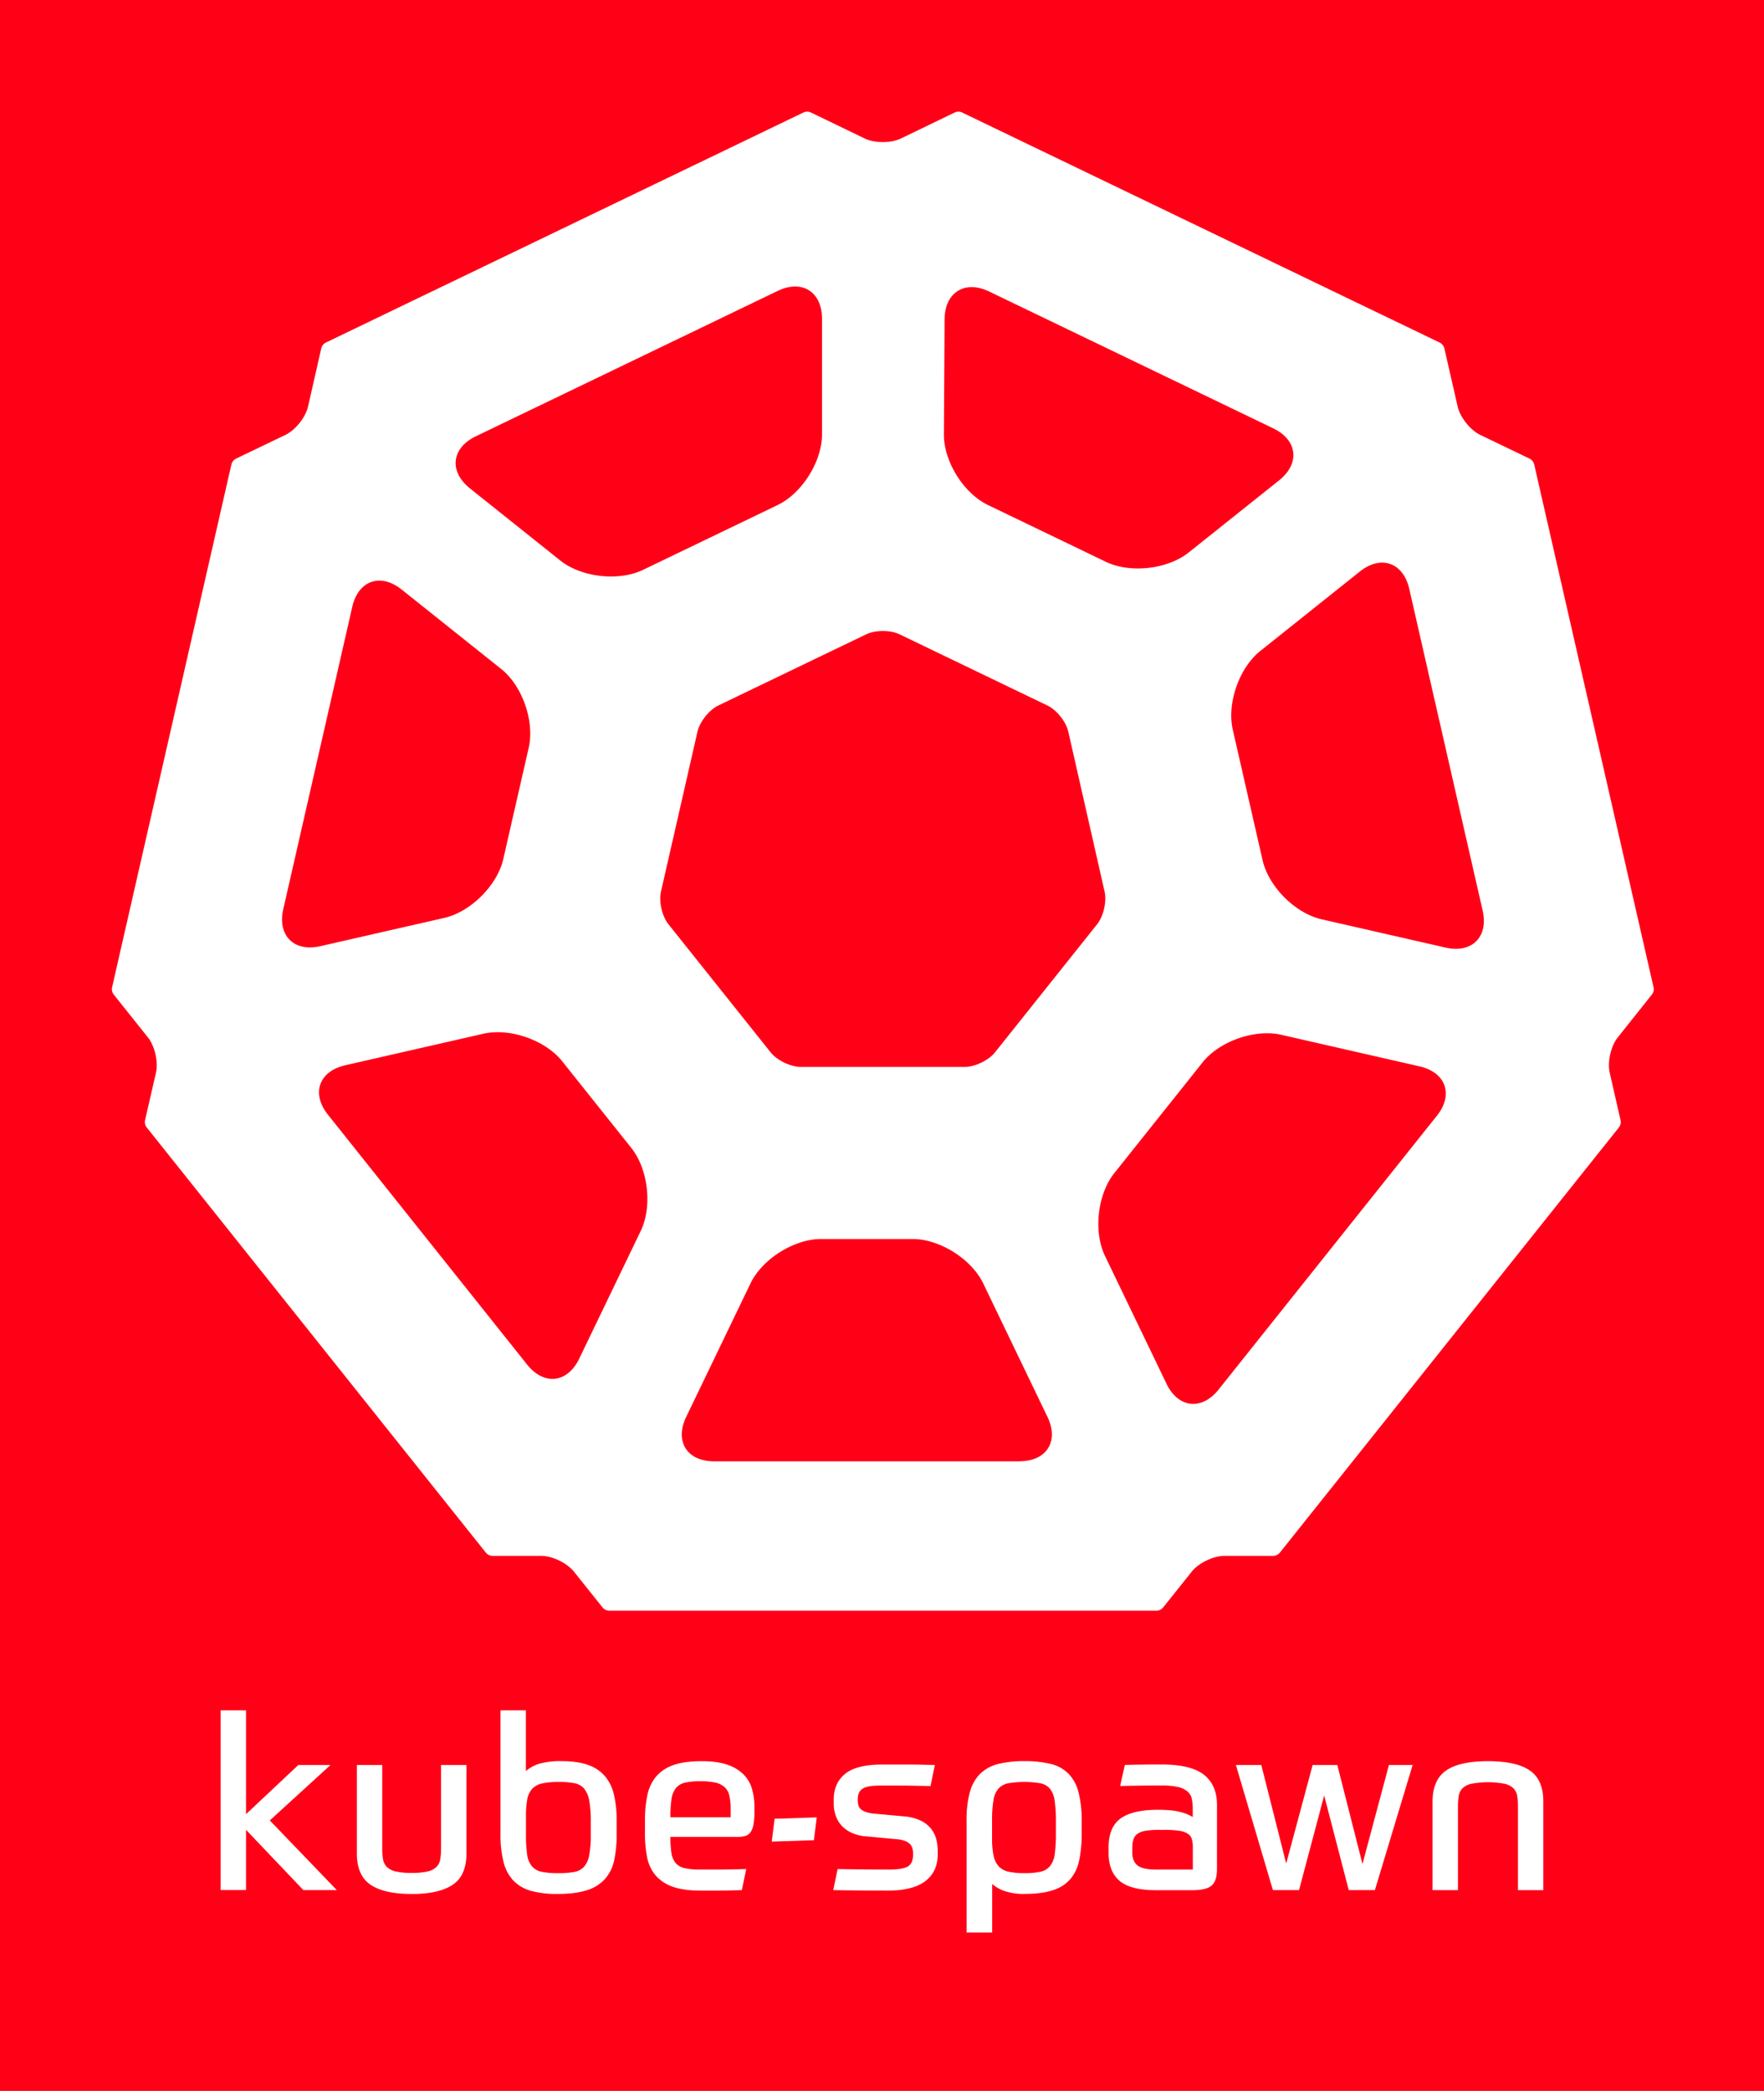 <svg id="Layer_1" data-name="Layer 1" xmlns="http://www.w3.org/2000/svg" viewBox="0 0 1133.86 1343.78"><defs><style>.cls-1{fill:#ff0017;}.cls-2{fill:#fff;}</style></defs><title>Artboard 24</title><rect class="cls-1" width="1133.86" height="1343.78"/><path class="cls-2" d="M1061.75,639.24a5.66,5.66,0,0,0,1.1-4.79L986.18,298.59a5.7,5.7,0,0,0-3.09-3.87l-31.63-15.23c-6.4-3.09-12.93-11.28-14.51-18.2L928.43,224a5.7,5.7,0,0,0-3.08-3.86L618.52,72.35a5.64,5.64,0,0,0-4.94,0L579.09,89c-6.4,3.08-16.87,3.08-23.27,0L521.33,72.35a5.66,5.66,0,0,0-5,0L209.57,220.11a5.68,5.68,0,0,0-3.09,3.87L198,261.29c-1.58,6.92-8.11,15.11-14.51,18.2L151.8,294.73a5.73,5.73,0,0,0-3.09,3.87L72.06,634.45a5.69,5.69,0,0,0,1.09,4.79l21.92,27.48c4.43,5.55,6.76,15.76,5.18,22.69l-7,30.44a5.65,5.65,0,0,0,1.09,4.79L312.25,997.81a5.64,5.64,0,0,0,4.42,2.13h31.22c7.1,0,16.54,4.55,21,10.1l18.38,23a5.64,5.64,0,0,0,4.43,2.13H743.24a5.67,5.67,0,0,0,4.43-2.13l18.38-23c4.43-5.55,13.86-10.1,21-10.1h31.22a5.67,5.67,0,0,0,4.43-2.13l217.85-273.17a5.68,5.68,0,0,0,1.09-4.79l-6.95-30.44c-1.58-6.93.75-17.14,5.18-22.69ZM607.16,205.31c.1-17.42,13-25.48,28.71-17.93l182.5,87.89c15.69,7.55,17.39,22.62,3.77,33.48l-58.06,46.3c-13.61,10.86-37.59,13.56-53.28,6l-75.73-36.47c-15.69-7.55-28.45-28-28.35-45.4ZM305.84,280.42l194-93.43c15.69-7.56,28.53.51,28.53,17.93v74.26c0,17.41-12.84,37.85-28.53,45.4l-86.45,41.63c-15.69,7.56-39.67,4.86-53.28-6l-58-46.3C288.45,303,290.15,288,305.84,280.42ZM182.09,584.25l44.33-194.2c3.88-17,18.19-22,31.8-11.12l63.92,51c13.61,10.86,21.58,33.64,17.7,50.62L323.53,552c-3.87,17-20.93,34-37.91,37.91l-79.7,18.18C188.94,612,178.22,601.23,182.09,584.25ZM411.82,791.16,372.3,873.21c-7.56,15.69-22.63,17.39-33.49,3.77l-128-160.56c-10.86-13.62-5.85-27.93,11.13-31.8l88.81-20.26c17-3.88,39.76,4.1,50.62,17.71l44.5,55.8C416.68,751.49,419.38,775.47,411.82,791.16Zm243.53,148H459c-17.42,0-25.48-12.84-17.93-28.53l41.34-85.81c7.56-15.69,28-28.53,45.41-28.53h58.76c17.41,0,37.84,12.84,45.4,28.53l41.31,85.81C680.84,926.27,672.77,939.11,655.35,939.11ZM639.54,676.35c-4.1,5.13-12.82,9.33-19.39,9.33H514.76c-6.57,0-15.3-4.2-19.39-9.33L429.66,594c-4.1-5.14-6.25-14.58-4.79-21l23.45-102.75c1.46-6.41,7.5-14,13.42-16.83l95-45.73c5.92-2.85,15.61-2.85,21.52,0l95,45.73c5.92,2.85,12,10.42,13.42,16.83L710,573c1.46,6.4-.69,15.84-4.79,21Zm284,40.79L783.27,893.06c-10.86,13.62-25.92,11.92-33.48-3.77l-39.51-82.08c-7.56-15.69-4.86-39.67,6-53.28L773,682.77c10.86-13.62,33.63-21.59,50.61-17.71l88.8,20.27C929.42,689.21,934.43,703.52,923.57,717.14ZM929.18,609l-79.69-18.19c-17-3.88-34-20.94-37.92-37.92l-19.16-83.93c-3.87-17,4.1-39.75,17.71-50.61l63.92-51c13.61-10.86,27.93-5.85,31.8,11.13L953,585.15C956.88,602.13,946.16,612.85,929.18,609Z"/><path class="cls-2" d="M158.15,1165.92l33.59-31.57h20.68l-39,35.61,43.08,44.79H195L158.15,1176v38.72H141.82V1099.2h16.33Z"/><path class="cls-2" d="M264.68,1217.24q-17.58,0-26.44-5.91t-8.86-20.22v-56.76H245.7v53.5a44.42,44.42,0,0,0,.47,6.84,9.26,9.26,0,0,0,2.33,5,11.66,11.66,0,0,0,5.68,3,43,43,0,0,0,10.5,1,42,42,0,0,0,10.42-1,11.6,11.6,0,0,0,5.6-3,9.26,9.26,0,0,0,2.33-5,44.42,44.42,0,0,0,.47-6.84v-53.5h16.33v56.76q0,14.31-8.87,20.22T264.68,1217.24Z"/><path class="cls-2" d="M360.94,1131.86q10.28,0,17,2.41a25.1,25.1,0,0,1,10.89,7.23,28.15,28.15,0,0,1,5.83,12,72.14,72.14,0,0,1,1.71,16.65v8.7a77.22,77.22,0,0,1-1.63,16.88,26.23,26.23,0,0,1-6,12,25.94,25.94,0,0,1-11.74,7.16q-7.38,2.33-18.74,2.33a63,63,0,0,1-16.48-1.87,25.28,25.28,0,0,1-11.36-6.3,26.15,26.15,0,0,1-6.61-11.82,68.48,68.48,0,0,1-2.1-18.43V1099.2h16.33v39a24.28,24.28,0,0,1,8.87-4.74A48.73,48.73,0,0,1,360.94,1131.86Zm-1.55,13.37a50.08,50.08,0,0,0-10.81.94,12.23,12.23,0,0,0-6.45,3.42,13.48,13.48,0,0,0-3.19,6.76,56.6,56.6,0,0,0-.86,10.81v11.66a87.57,87.57,0,0,0,.78,13.15,14.72,14.72,0,0,0,3.11,7.54,11.37,11.37,0,0,0,6.38,3.5,52.9,52.9,0,0,0,10.57.85,54.78,54.78,0,0,0,10.11-.77,11.2,11.2,0,0,0,6.38-3.35,15.68,15.68,0,0,0,3.34-7.54,69.71,69.71,0,0,0,1-13.38v-7.77a77.44,77.44,0,0,0-.93-13.45,17.5,17.5,0,0,0-3.19-7.86,10.57,10.57,0,0,0-6.22-3.65A48.77,48.77,0,0,0,359.39,1145.23Z"/><path class="cls-2" d="M430.93,1180.54a63.9,63.9,0,0,0,.7,10.57,12.54,12.54,0,0,0,2.8,6.38,10.87,10.87,0,0,0,5.83,3.19,46.39,46.39,0,0,0,9.95.85h11.44q6.92,0,18-.31l-2.8,13.53c-3.22.1-6,.18-8.24.23s-4.39.08-6.3.08H450.21q-11,0-18-2.56a25.44,25.44,0,0,1-10.89-7.31,25.77,25.77,0,0,1-5.36-11.51,74.46,74.46,0,0,1-1.4-15V1170a78,78,0,0,1,1.48-15.94,27.7,27.7,0,0,1,5.44-12,25.18,25.18,0,0,1,11-7.54q7.08-2.64,18.43-2.64,10.42,0,17,2.41a26,26,0,0,1,10.42,6.53,21.92,21.92,0,0,1,5.21,9.49,44,44,0,0,1,1.4,11.12v2.33a50,50,0,0,1-.62,8.86,11.81,11.81,0,0,1-2,5.06,6.41,6.41,0,0,1-3.5,2.33,20.07,20.07,0,0,1-5.06.55Zm19.28-35.77a42.72,42.72,0,0,0-9.95.93,10.57,10.57,0,0,0-5.83,3.5,14.54,14.54,0,0,0-2.8,7.07,78.43,78.43,0,0,0-.7,11.67h38.72v-5.29a37,37,0,0,0-.85-8.63,10.58,10.58,0,0,0-3.11-5.52,13.22,13.22,0,0,0-6-2.88A43.65,43.65,0,0,0,450.21,1144.77Z"/><path class="cls-2" d="M496.05,1183.58l1.85-14.69L525,1168l-1.84,14.68Z"/><path class="cls-2" d="M580.69,1167.32a30.67,30.67,0,0,1,11.35,2.87,18.81,18.81,0,0,1,6.69,5.45,18.58,18.58,0,0,1,3.19,6.84,31.08,31.08,0,0,1,.85,7.08v2.17q0,11.05-7.93,17.19t-24.41,6.14q-7,0-16.26-.08t-18.58-.23l2.8-13.53q8.4.15,17.11.23t15.7.08q9,0,12.37-2t3.34-7.93a15,15,0,0,0-.39-3.5,6.34,6.34,0,0,0-1.55-2.88,9.09,9.09,0,0,0-3.35-2.1,21.27,21.27,0,0,0-5.91-1.16l-18.66-1.72a27.64,27.64,0,0,1-9.8-2.41,19.81,19.81,0,0,1-6.53-4.82,18.39,18.39,0,0,1-3.65-6.45,23.39,23.39,0,0,1-1.17-7.31v-2.64q0-10.58,7.31-16.57t23.95-6h15.55q8.09,0,18.2.32l-2.8,13.53c-4.36-.11-8.19-.18-11.51-.24s-6.25-.08-8.79-.08H565.45q-7.94,0-11,2c-2.08,1.3-3.11,3.6-3.11,6.92a14.81,14.81,0,0,0,.39,3.58,5.2,5.2,0,0,0,1.55,2.64,9.56,9.56,0,0,0,3.42,1.87,25.39,25.39,0,0,0,6,1.09Z"/><path class="cls-2" d="M658.45,1131.86a68.92,68.92,0,0,1,16.95,1.79,23.92,23.92,0,0,1,11.43,6.29,26.66,26.66,0,0,1,6.46,12.06,75.53,75.53,0,0,1,2,19v7a82.74,82.74,0,0,1-1.63,17.65,27,27,0,0,1-5.76,12.13,24.71,24.71,0,0,1-11.27,7.08q-7.15,2.33-18.35,2.33a37.38,37.38,0,0,1-12.37-1.79,23.89,23.89,0,0,1-8.16-4.59V1242H621.28v-71.7a68.58,68.58,0,0,1,2.1-18.43A26.26,26.26,0,0,1,630,1140a25.48,25.48,0,0,1,11.51-6.3A66.86,66.86,0,0,1,658.45,1131.86Zm-.15,72a47.58,47.58,0,0,0,10.49-.93,10.89,10.89,0,0,0,6.22-3.73,15.81,15.81,0,0,0,3-7.86,100.23,100.23,0,0,0,.7-13.29v-7a93.55,93.55,0,0,0-.78-13.61,15.88,15.88,0,0,0-3-7.78,10.73,10.73,0,0,0-6.22-3.57,62.17,62.17,0,0,0-20.61,0,11.25,11.25,0,0,0-6.37,3.5,15.05,15.05,0,0,0-3.19,7.54,79.87,79.87,0,0,0-.86,13.14v11a55.18,55.18,0,0,0,.93,11.2,14.76,14.76,0,0,0,3.27,6.92,12,12,0,0,0,6.38,3.5A46,46,0,0,0,658.3,1203.86Z"/><path class="cls-2" d="M782.24,1201.38q0,7.45-3.42,10.42t-12.44,3H743.05q-16.32,0-23.4-6t-7.08-18v-3.42q0-13.07,7.7-18.66t24-5.6q9.33,0,14.62,1.47a27.38,27.38,0,0,1,7.77,3.19v-4.66a37.2,37.2,0,0,0-.54-6.77,8.62,8.62,0,0,0-2.65-4.82,13.85,13.85,0,0,0-6.06-3,45.26,45.26,0,0,0-10.81-1c-4.35,0-9,0-13.92.08s-9.15.13-12.67.24l3-13.53c2.9-.11,6.48-.18,10.73-.24s8.56-.08,12.91-.08q18.81,0,27.22,6.61t8.39,19.52Zm-54.43-10.74q0,5.46,3.27,8.17t12,2.72h23.64v-14.31a19,19,0,0,0-.62-5.13,6.25,6.25,0,0,0-2.49-3.5,13.44,13.44,0,0,0-5.44-1.94,57.23,57.23,0,0,0-9.49-.62h-3.57a54.75,54.75,0,0,0-8.48.54,13.15,13.15,0,0,0-5.29,1.87,6.92,6.92,0,0,0-2.72,3.5,16.27,16.27,0,0,0-.78,5.44Z"/><path class="cls-2" d="M851.14,1153.94,835,1214.75h-16.8l-23.79-80.4h16.33l16,63.29,17-63.29h15.86l16.17,63.6,17-63.6h15.24l-24.26,80.4h-16.8Z"/><path class="cls-2" d="M920.81,1214.75V1158q0-14,8.64-20.06t27-6.06q18.35,0,27,6.06T992,1158v56.77H975.71v-53.5a44.52,44.52,0,0,0-.46-6.84,9.32,9.32,0,0,0-2.33-5,11.72,11.72,0,0,0-5.76-3,57.5,57.5,0,0,0-21.46,0,11.72,11.72,0,0,0-5.76,3,9.32,9.32,0,0,0-2.33,5,44.42,44.42,0,0,0-.47,6.84v53.5Z"/></svg>